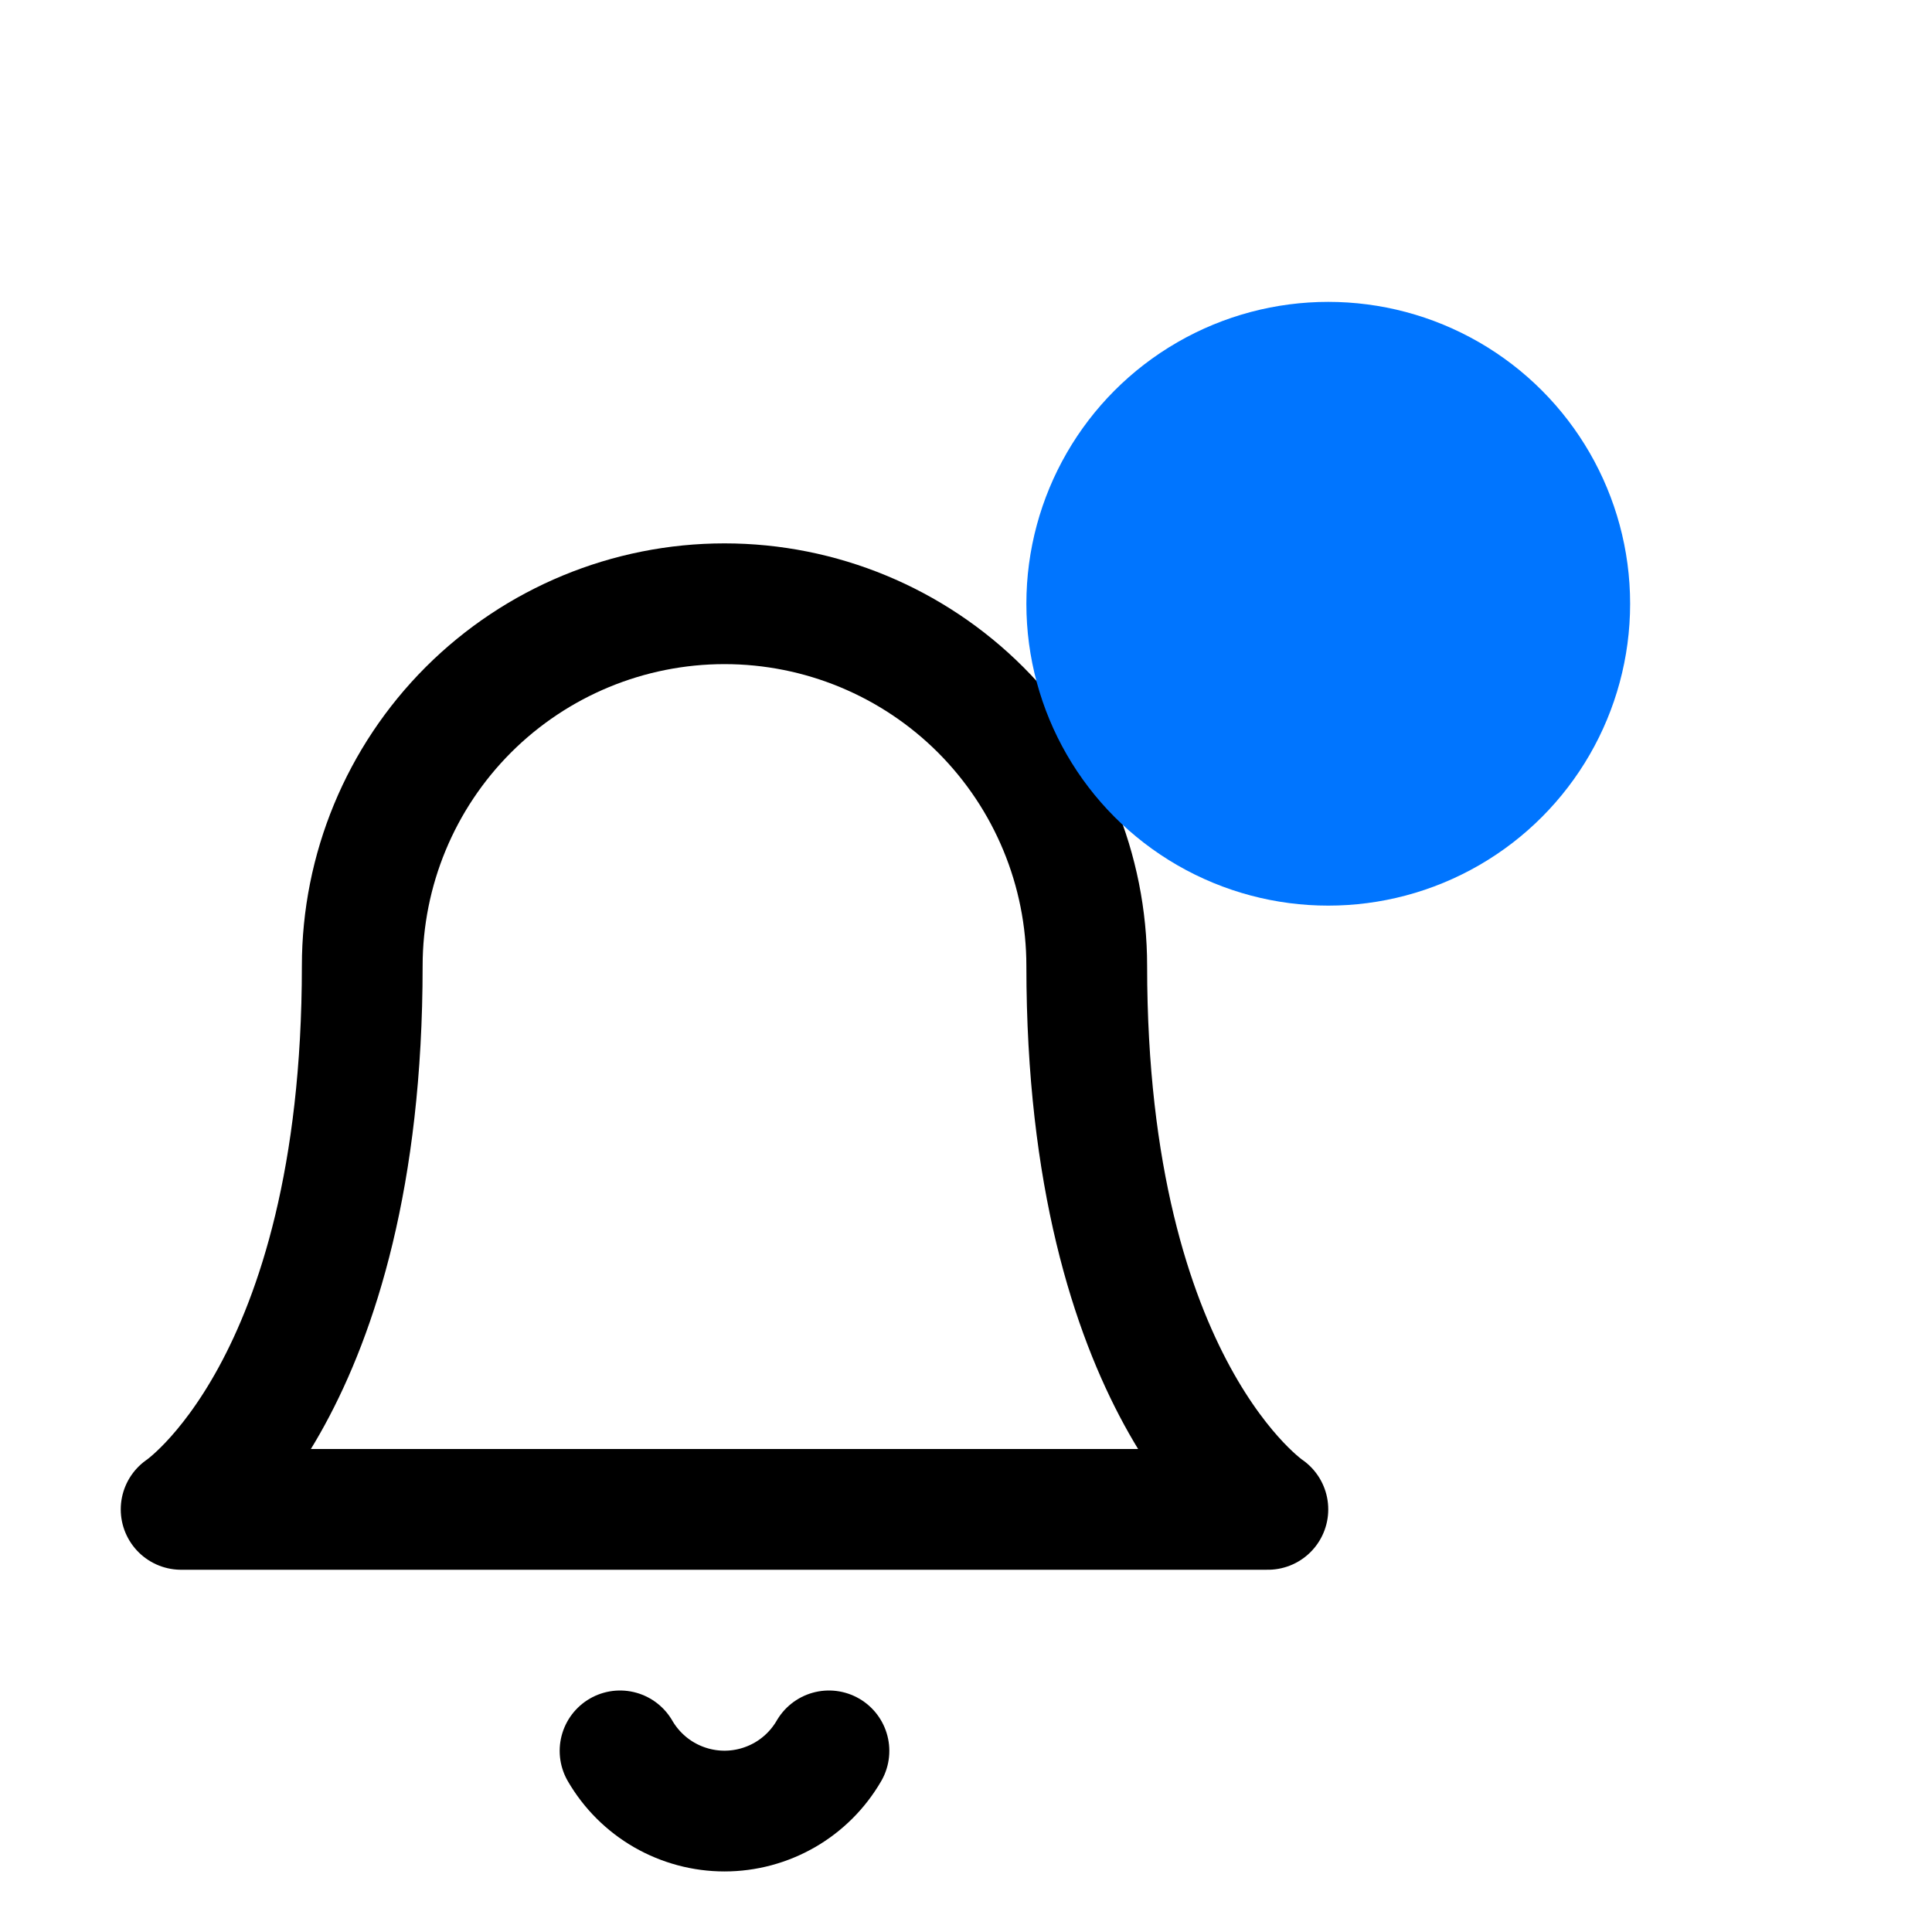 <svg width="32" height="32" viewBox="0 0 32 32" fill="none" xmlns="http://www.w3.org/2000/svg">
<path d="M18 16C18 14.409 17.368 12.883 16.243 11.757C15.117 10.632 13.591 10 12 10C10.409 10 8.883 10.632 7.757 11.757C6.632 12.883 6 14.409 6 16C6 23 3 25 3 25H21C21 25 18 23 18 16Z" stroke="black" stroke-width="2" stroke-linecap="round" stroke-linejoin="round"/>
<path d="M13.73 29C13.554 29.303 13.302 29.555 12.998 29.73C12.695 29.904 12.35 29.997 12 29.997C11.65 29.997 11.305 29.904 11.002 29.73C10.698 29.555 10.446 29.303 10.27 29" stroke="black" stroke-width="2" stroke-linecap="round" stroke-linejoin="round"/>
<circle cx="22" cy="10" r="5" fill="#0075FF"/>
</svg>
